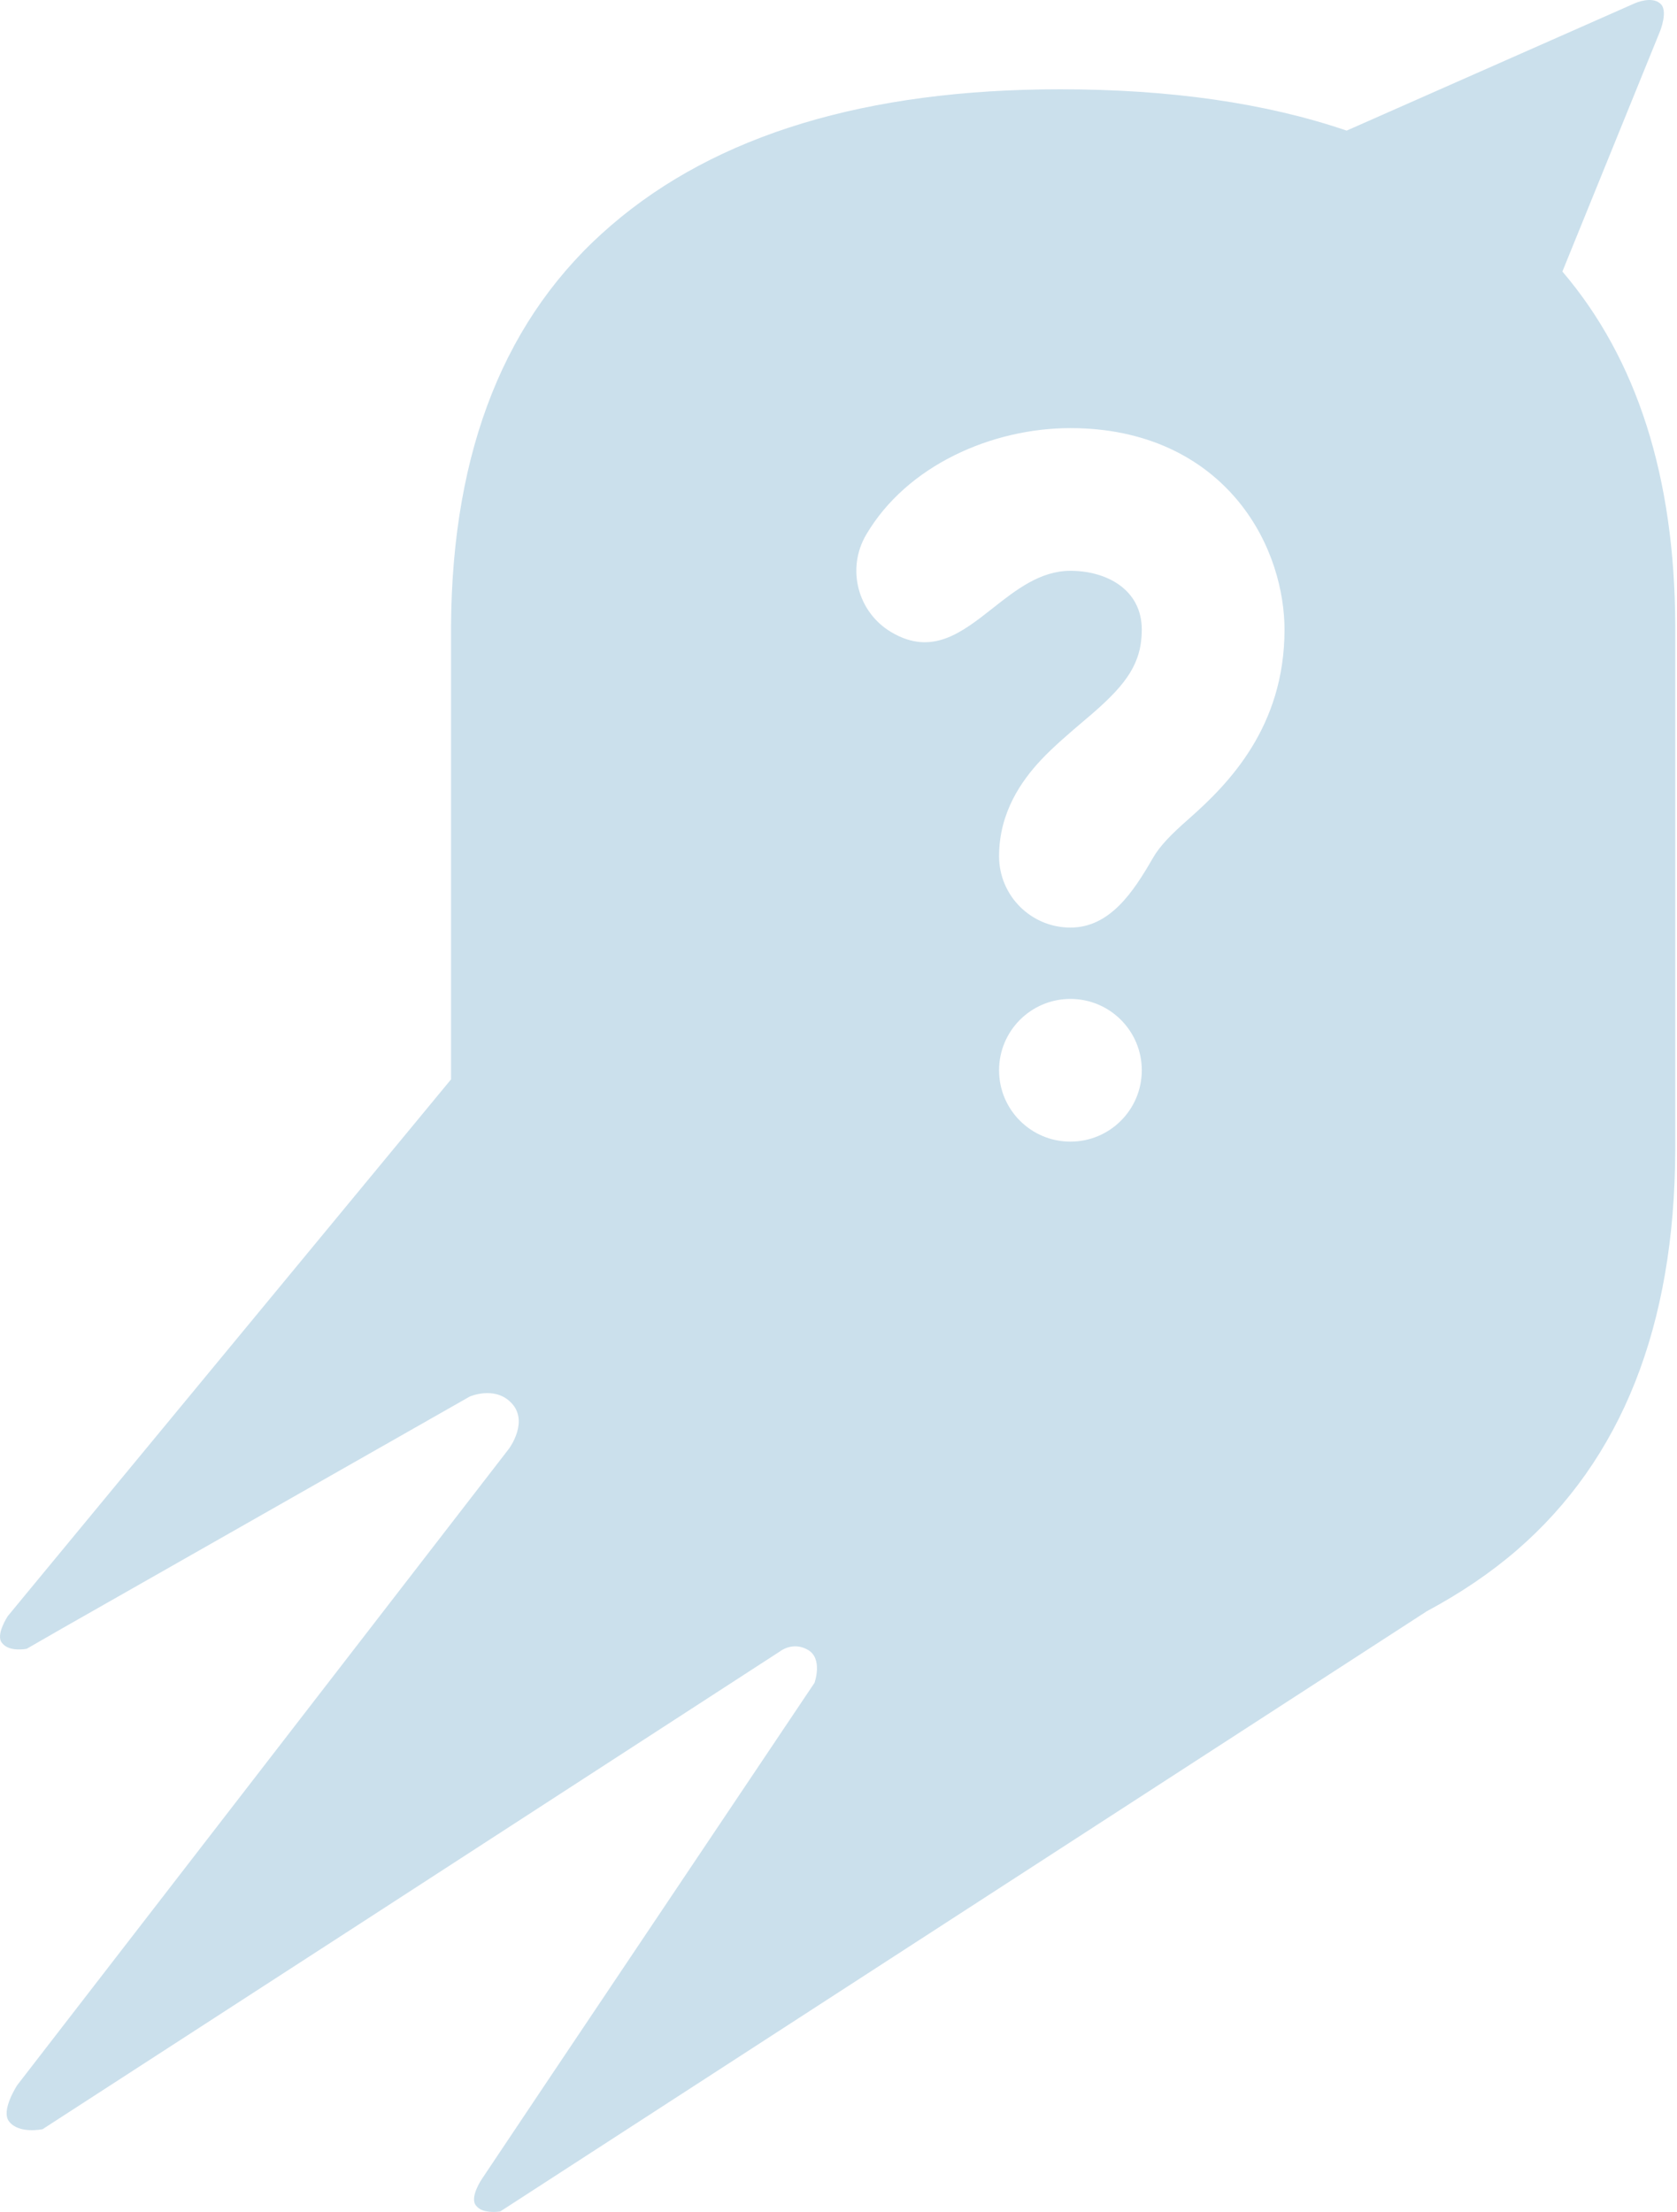 <svg width="47" height="62" viewBox="0 0 47 62" fill="none" xmlns="http://www.w3.org/2000/svg">
<path fill-rule="evenodd" clip-rule="evenodd" d="M0.058 46.054C0.26 46.317 0.749 46.215 0.749 46.215L1.758 45.635L13.166 39.145C13.166 39.145 13.835 38.853 14.295 39.288C14.861 39.813 14.263 40.609 14.263 40.609L6.793 50.28L0.486 58.443C0.486 58.443 0.006 59.169 0.26 59.472C0.538 59.822 1.194 59.681 1.194 59.681L10.394 53.723L21.856 46.291C21.856 46.291 22.205 46.007 22.624 46.235C23.078 46.472 22.828 47.169 22.828 47.169L15.354 58.314L13.51 61.07C13.51 61.07 13.148 61.596 13.342 61.824C13.43 61.933 13.547 61.97 13.648 61.985C13.843 62.019 14.024 61.985 14.024 61.985L39.988 45.163C40.919 44.664 41.765 44.096 42.514 43.449C45.446 40.91 46.937 37.172 46.951 32.224V17.53C46.937 13.373 45.881 10.066 43.788 7.611L46.524 0.877C46.524 0.877 46.768 0.28 46.524 0.095C46.288 -0.113 45.834 0.085 45.834 0.085L37.742 3.661C35.467 2.886 32.795 2.503 29.712 2.503C24.276 2.503 20.077 3.779 17.135 6.311C14.171 8.848 12.675 12.592 12.641 17.53V30.255L0.705 44.709L0.219 45.299C0.219 45.299 -0.136 45.831 0.058 46.054ZM32 30C32 31.105 31.105 32 30 32C28.895 32 28 31.105 28 30C28 28.895 28.895 28 30 28C31.105 28 32 28.895 32 30ZM34.714 14.061C33.699 12.822 32.117 12 30 12C27.811 12 25.422 13.038 24.276 14.987C23.716 15.939 24.035 17.165 24.987 17.724C26.12 18.39 26.949 17.736 27.818 17.052C28.474 16.535 29.152 16 30 16C31.013 16 32 16.523 32 17.649C32 18.588 31.562 19.169 30.679 19.946C30.59 20.025 30.48 20.117 30.359 20.22C29.99 20.534 29.511 20.941 29.161 21.317C28.641 21.876 28 22.764 28 24C28 25.105 28.896 26 30 26C31.105 26 31.762 25.006 32.312 24.049C32.506 23.711 32.819 23.391 33.322 22.949C34.438 21.966 36 20.371 36 17.649C36 16.605 35.664 15.223 34.714 14.061Z" fill="#CBE0EC"/>
</svg>
